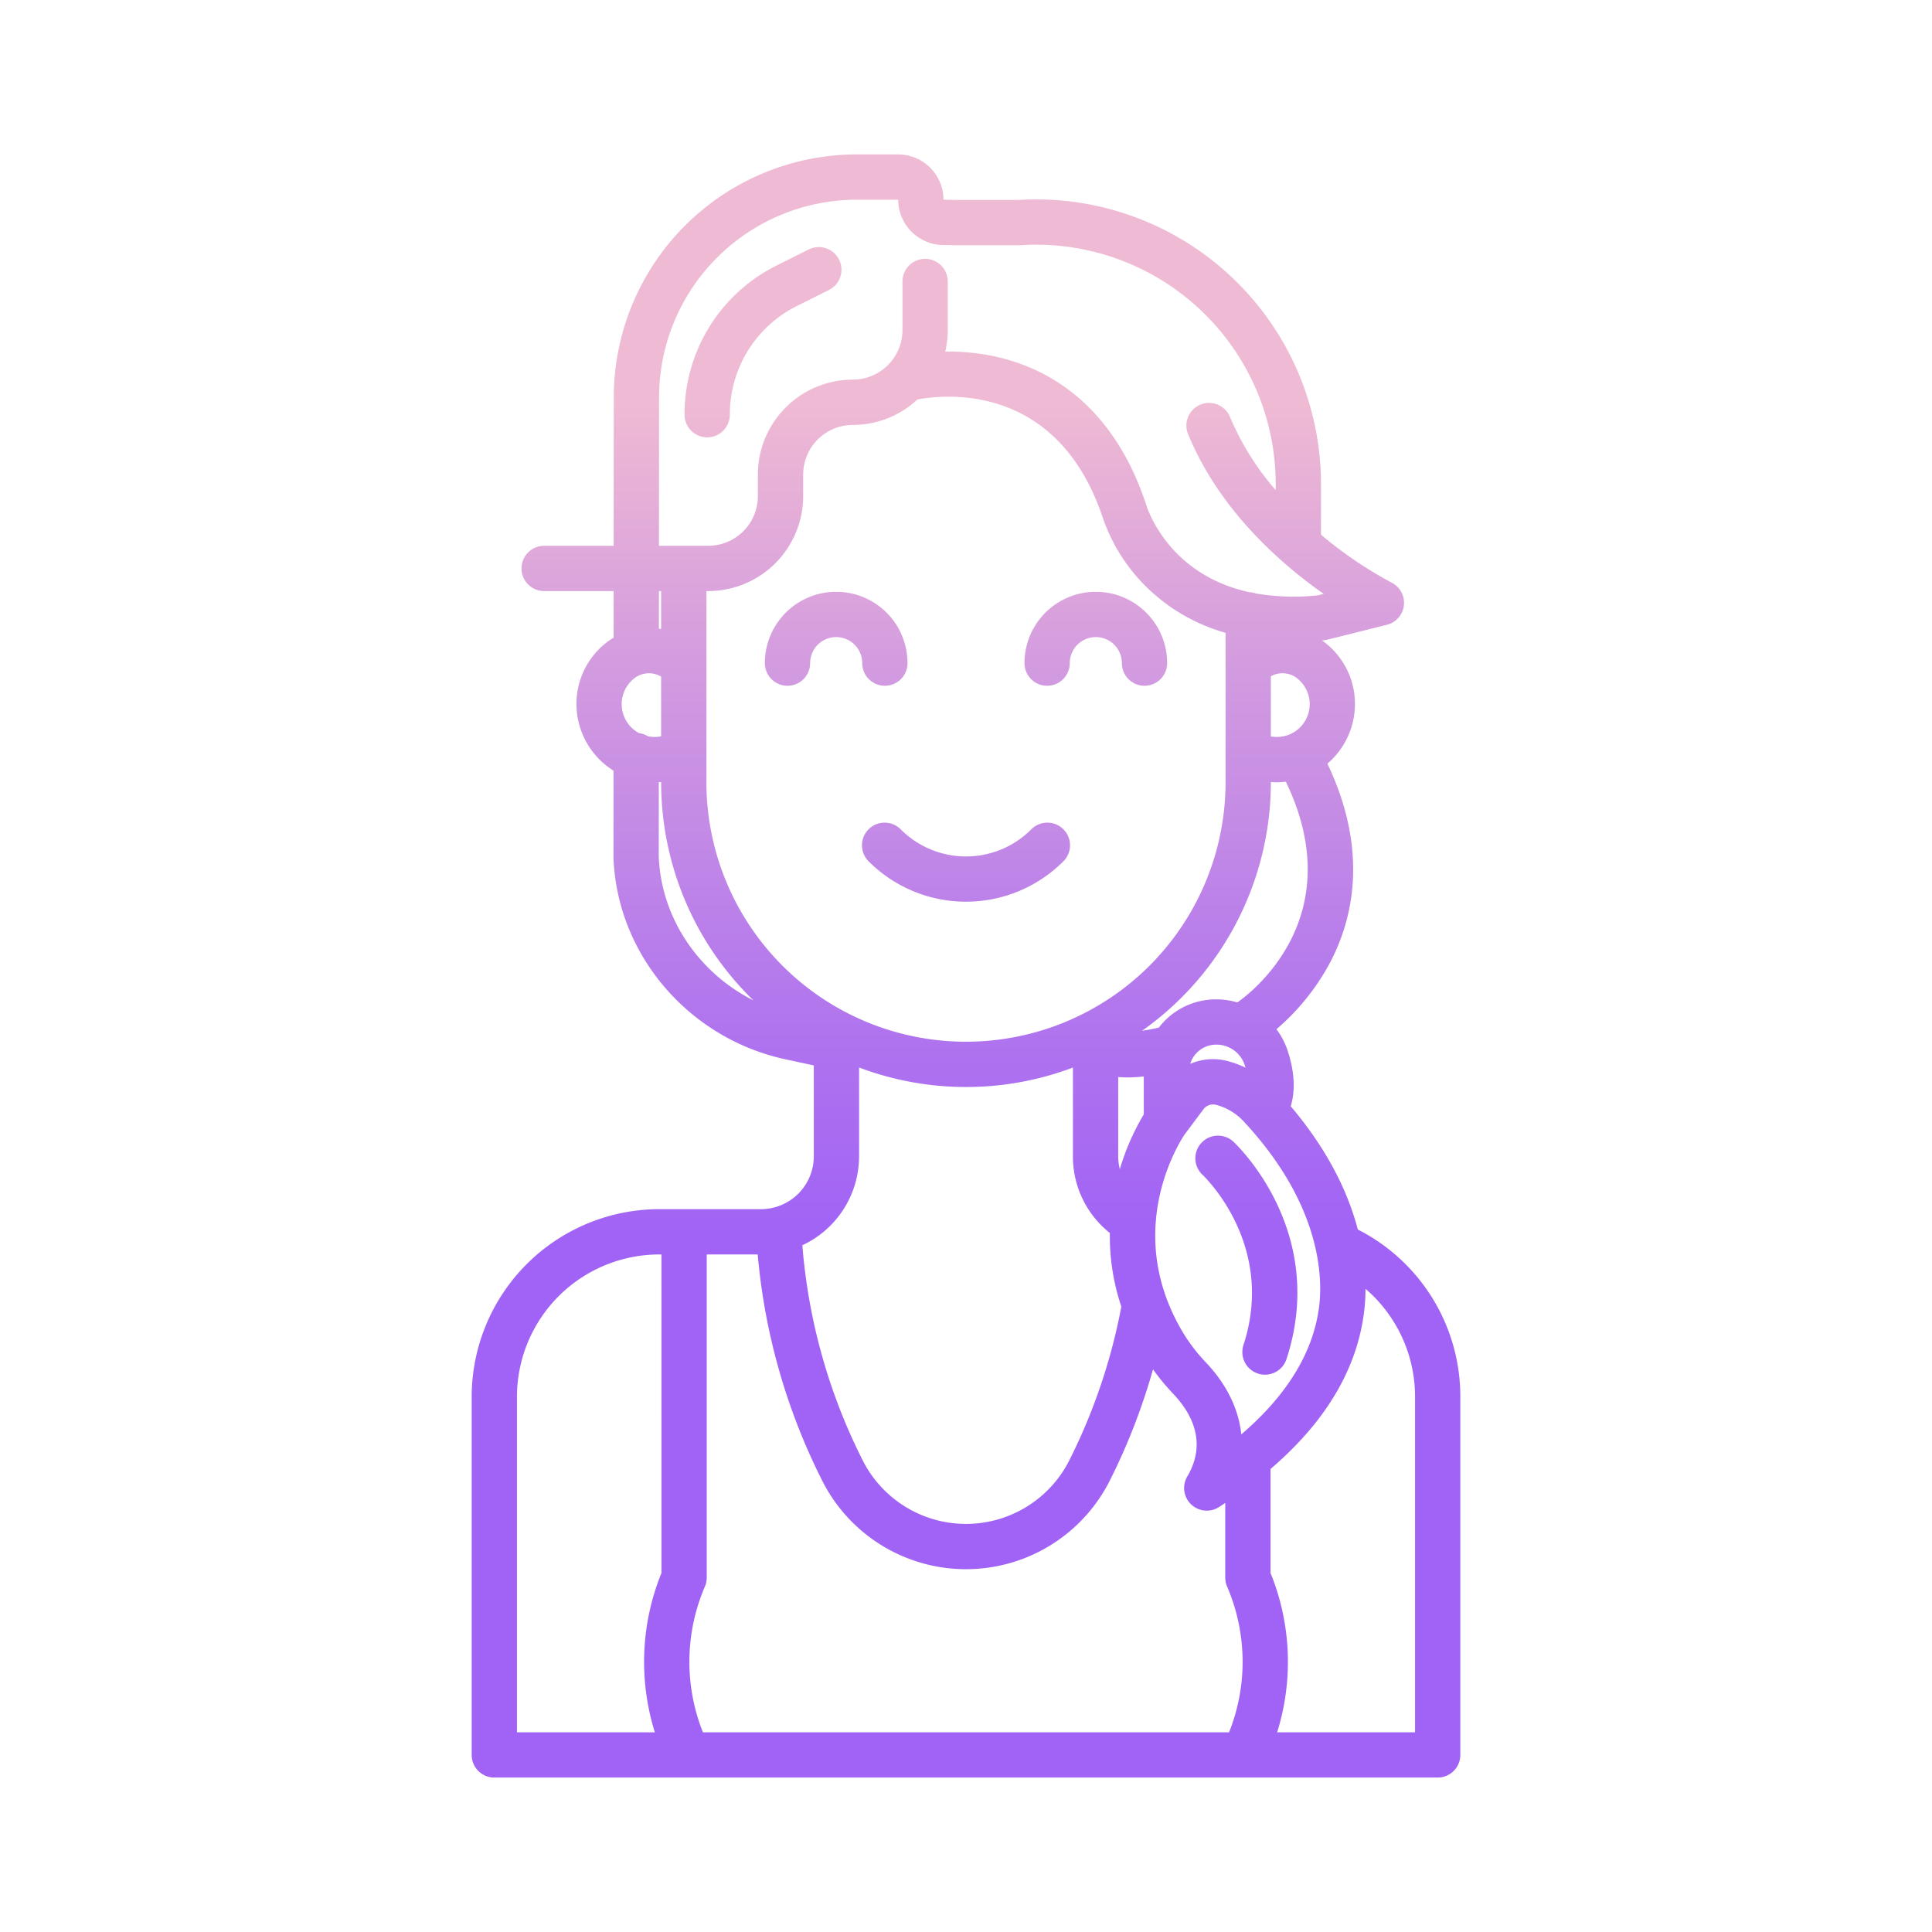 <svg id="Layer_1" height="512" viewBox="0 0 512 512" width="512" xmlns="http://www.w3.org/2000/svg" xmlns:xlink="http://www.w3.org/1999/xlink" data-name="Layer 1"><linearGradient id="linear-gradient" gradientUnits="userSpaceOnUse" x1="256" x2="256" y1="451" y2="68.168"><stop offset=".322" stop-color="#a163f5"/><stop offset=".466" stop-color="#b074ee"/><stop offset=".752" stop-color="#d8a1dd"/><stop offset=".898" stop-color="#efbad3"/></linearGradient><linearGradient id="linear-gradient-2" x1="290.406" x2="290.406" xlink:href="#linear-gradient" y1="451" y2="68.168"/><linearGradient id="linear-gradient-3" x1="221.594" x2="221.594" xlink:href="#linear-gradient" y1="451" y2="68.168"/><linearGradient id="linear-gradient-4" xlink:href="#linear-gradient" y1="451" y2="68.168"/><linearGradient id="linear-gradient-5" x1="202.175" x2="202.175" xlink:href="#linear-gradient" y1="451" y2="68.168"/><linearGradient id="linear-gradient-6" x1="330.284" x2="330.284" xlink:href="#linear-gradient" y1="451" y2="68.169"/><path d="m359.835 325.835c-2.492-9.519-7.681-20.729-17.778-32.665 1.069-3.569 1.286-8.444-.869-14.869a19.556 19.556 0 0 0 -2.92-5.546 61.239 61.239 0 0 0 13.982-17.238c6.137-11.407 10.722-29.62-.476-53.141a20.842 20.842 0 0 0 7.108-18.685 20.545 20.545 0 0 0 -8.538-13.967c.187-.018.37-.031.558-.051a5.883 5.883 0 0 0 .835-.147l15.795-3.948a6 6 0 0 0 1.212-11.2 108.307 108.307 0 0 1 -18.667-12.677v-13.37a75.488 75.488 0 0 0 -80.187-75.34h-16.4l-3.462-.061a12.02 12.02 0 0 0 -12.007-12.007h-11a64.451 64.451 0 0 0 -64.369 64.326l-.026 39.392h-18.42a6 6 0 1 0 0 12h18.415l-.008 12.359c-.314.19-.63.375-.934.585a20.556 20.556 0 0 0 -8.718 14.106 20.864 20.864 0 0 0 9.628 20.541l-.016 22.919c0 .088 0 .176.006.265q.047 1.082.131 2.156c1.942 24.772 20.627 45.807 45.437 51.153l7.517 1.619v24.096a14.015 14.015 0 0 1 -14 14h-26.964a49.76 49.76 0 0 0 -49.7 49.7v94.932a6 6 0 0 0 6 6h250a6 6 0 0 0 6-6v-94.928a49.622 49.622 0 0 0 -27.165-44.309zm-31.926-60.186a20.176 20.176 0 0 0 -5.617-.807 19.055 19.055 0 0 0 -13.565 5.62 19.5 19.5 0 0 0 -1.613 1.86c-1.49.354-3.013.64-4.458.848a80.73 80.73 0 0 0 34.136-65.9v-.022c.522.04 1.044.065 1.567.065a20.762 20.762 0 0 0 2.4-.156c17.432 36.172-9.699 56.315-12.85 58.492zm2.159 17.287a27.171 27.171 0 0 0 -4.729-1.746 15.138 15.138 0 0 0 -9.921.748 7.193 7.193 0 0 1 6.875-5.1 7.858 7.858 0 0 1 7.518 5.276c.089.254.17.531.257.822zm-26.952 12.375a63.787 63.787 0 0 0 -6.351 14.523 14.053 14.053 0 0 1 -.429-3.394v-21.017c.768.065 1.591.106 2.487.106a37.966 37.966 0 0 0 4.289-.258zm38.575-100.65a8.817 8.817 0 0 1 -4.9.5v-15.956a6.355 6.355 0 0 1 6.547.252 8.7 8.7 0 0 1 -1.648 15.2zm-167.036-89.4a52.435 52.435 0 0 1 52.369-52.333l11.007.007a12.06 12.06 0 0 0 11.819 12.002l3.549.054h16.682q.195 0 .39-.012a63.485 63.485 0 0 1 67.606 63.352v1.569a72.678 72.678 0 0 1 -12.089-19.328 6 6 0 1 0 -11.093 4.573c8.261 20.042 24.478 34.223 35.892 42.246l-1.54.385a59.3 59.3 0 0 1 -16.509-.52 5.983 5.983 0 0 0 -1.636-.313c-21.855-4.79-27.232-22.674-27.49-23.581-.033-.122-.07-.242-.111-.362-8.928-26.236-26.132-35.333-38.992-38.344a58.165 58.165 0 0 0 -14.009-1.474 25.1 25.1 0 0 0 .666-5.728v-12.863a6 6 0 0 0 -12 0v12.863a13.172 13.172 0 0 1 -13.166 13.157 25.185 25.185 0 0 0 -25.156 25.157v5.717a13.172 13.172 0 0 1 -13.158 13.157h-13.057zm-.034 51.385h.587v10.04c-.2-.035-.4-.055-.594-.084zm-2.906 38.474a5.945 5.945 0 0 0 -2.362-.831 8.7 8.7 0 0 1 -.849-14.828 6.371 6.371 0 0 1 6.7-.161v15.829a8.724 8.724 0 0 1 -3.489-.013zm2.958 33.518q-.063-.8-.1-1.61l.014-19.744c.207-.011.414-.028.621-.045v.038a80.54 80.54 0 0 0 24.458 57.834c-13.981-7.026-23.766-20.805-24.993-36.477zm12.535-21.361v-50.635h.482a25.186 25.186 0 0 0 25.158-25.157v-5.717a13.171 13.171 0 0 1 13.152-13.157 25.058 25.058 0 0 0 17.117-6.744c7.041-1.331 36.813-4.66 48.979 30.88a47.146 47.146 0 0 0 11.4 18.489 48.941 48.941 0 0 0 21.291 12.475v39.562a68.792 68.792 0 1 1 -137.584 0zm40.456 99.167v-23.544a80.369 80.369 0 0 0 56.672.016v23.524a25.829 25.829 0 0 0 7.616 18.385 26.154 26.154 0 0 0 2.174 1.93 58.592 58.592 0 0 0 3.037 19.521 154.151 154.151 0 0 1 -13.837 40.838 30.675 30.675 0 0 1 -54.788-.27 153.218 153.218 0 0 1 -15.906-56.838 26.031 26.031 0 0 0 15.032-23.566zm-52.371 110.42a62.546 62.546 0 0 0 -1.751 42.212h-36.542v-88.932a37.746 37.746 0 0 1 37.7-37.7h.59zm150.426 42.212h-139.438a50.457 50.457 0 0 1 .519-38.621 6 6 0 0 0 .493-2.382v-85.633h13.507a165.123 165.123 0 0 0 17.011 59.79 42.674 42.674 0 0 0 76.224.29 166.074 166.074 0 0 0 11.522-29.62 61.254 61.254 0 0 0 5.366 6.477c8.493 9 6.716 16.871 3.727 21.89a6 6 0 0 0 8.408 8.111c.556-.358 1.1-.72 1.645-1.081v19.776a6 6 0 0 0 .493 2.382 50.457 50.457 0 0 1 .523 38.621zm3.236-78.944c-.682-6.627-3.815-13.178-9.3-18.991a45.611 45.611 0 0 1 -5.584-7.081 54.1 54.1 0 0 1 -4.982-10.111c-.016-.05-.034-.1-.051-.149-8.356-23.069 4-41.842 4.951-43.226l4.94-6.608a3.166 3.166 0 0 1 3.355-1.171 15.275 15.275 0 0 1 7.288 4.374c20.8 22.321 20.926 41.73 20.015 49.039-1.51 12.092-8.433 23.464-20.632 33.924zm46.045 78.944h-36.542a62.546 62.546 0 0 0 -1.751-42.212v-27.573c14.574-12.475 22.894-26.418 24.786-41.6a52.077 52.077 0 0 0 .386-6.136 37.637 37.637 0 0 1 13.121 28.589z" fill="url(#linear-gradient)"/><path d="m277.5 181.735a6 6 0 0 0 6-6 6.9 6.9 0 0 1 13.805 0 6 6 0 0 0 12 0 18.9 18.9 0 0 0 -37.805 0 6 6 0 0 0 6 6z" fill="url(#linear-gradient-2)"/><path d="m234.5 181.735a6 6 0 0 0 6-6 18.9 18.9 0 0 0 -37.805 0 6 6 0 0 0 12 0 6.9 6.9 0 0 1 13.805 0 6 6 0 0 0 6 6z" fill="url(#linear-gradient-3)"/><path d="m281.752 228.311a6 6 0 1 0 -8.484-8.485 24.449 24.449 0 0 1 -34.536 0 6 6 0 1 0 -8.484 8.485 36.46 36.46 0 0 0 51.5 0z" fill="url(#linear-gradient-4)"/><path d="m193.416 109.9a32.059 32.059 0 0 1 17.817-28.831l8.382-4.19a6 6 0 1 0 -5.365-10.733l-8.383 4.19a43.993 43.993 0 0 0 -24.451 39.564 6 6 0 1 0 12 0z" fill="url(#linear-gradient-5)"/><path d="m326.823 302.52a6 6 0 0 0 -8.184 8.775c.8.753 19.455 18.757 10.914 45.076a6 6 0 1 0 11.414 3.7c10.947-33.731-13.113-56.594-14.144-57.551z" fill="url(#linear-gradient-6)"/></svg>